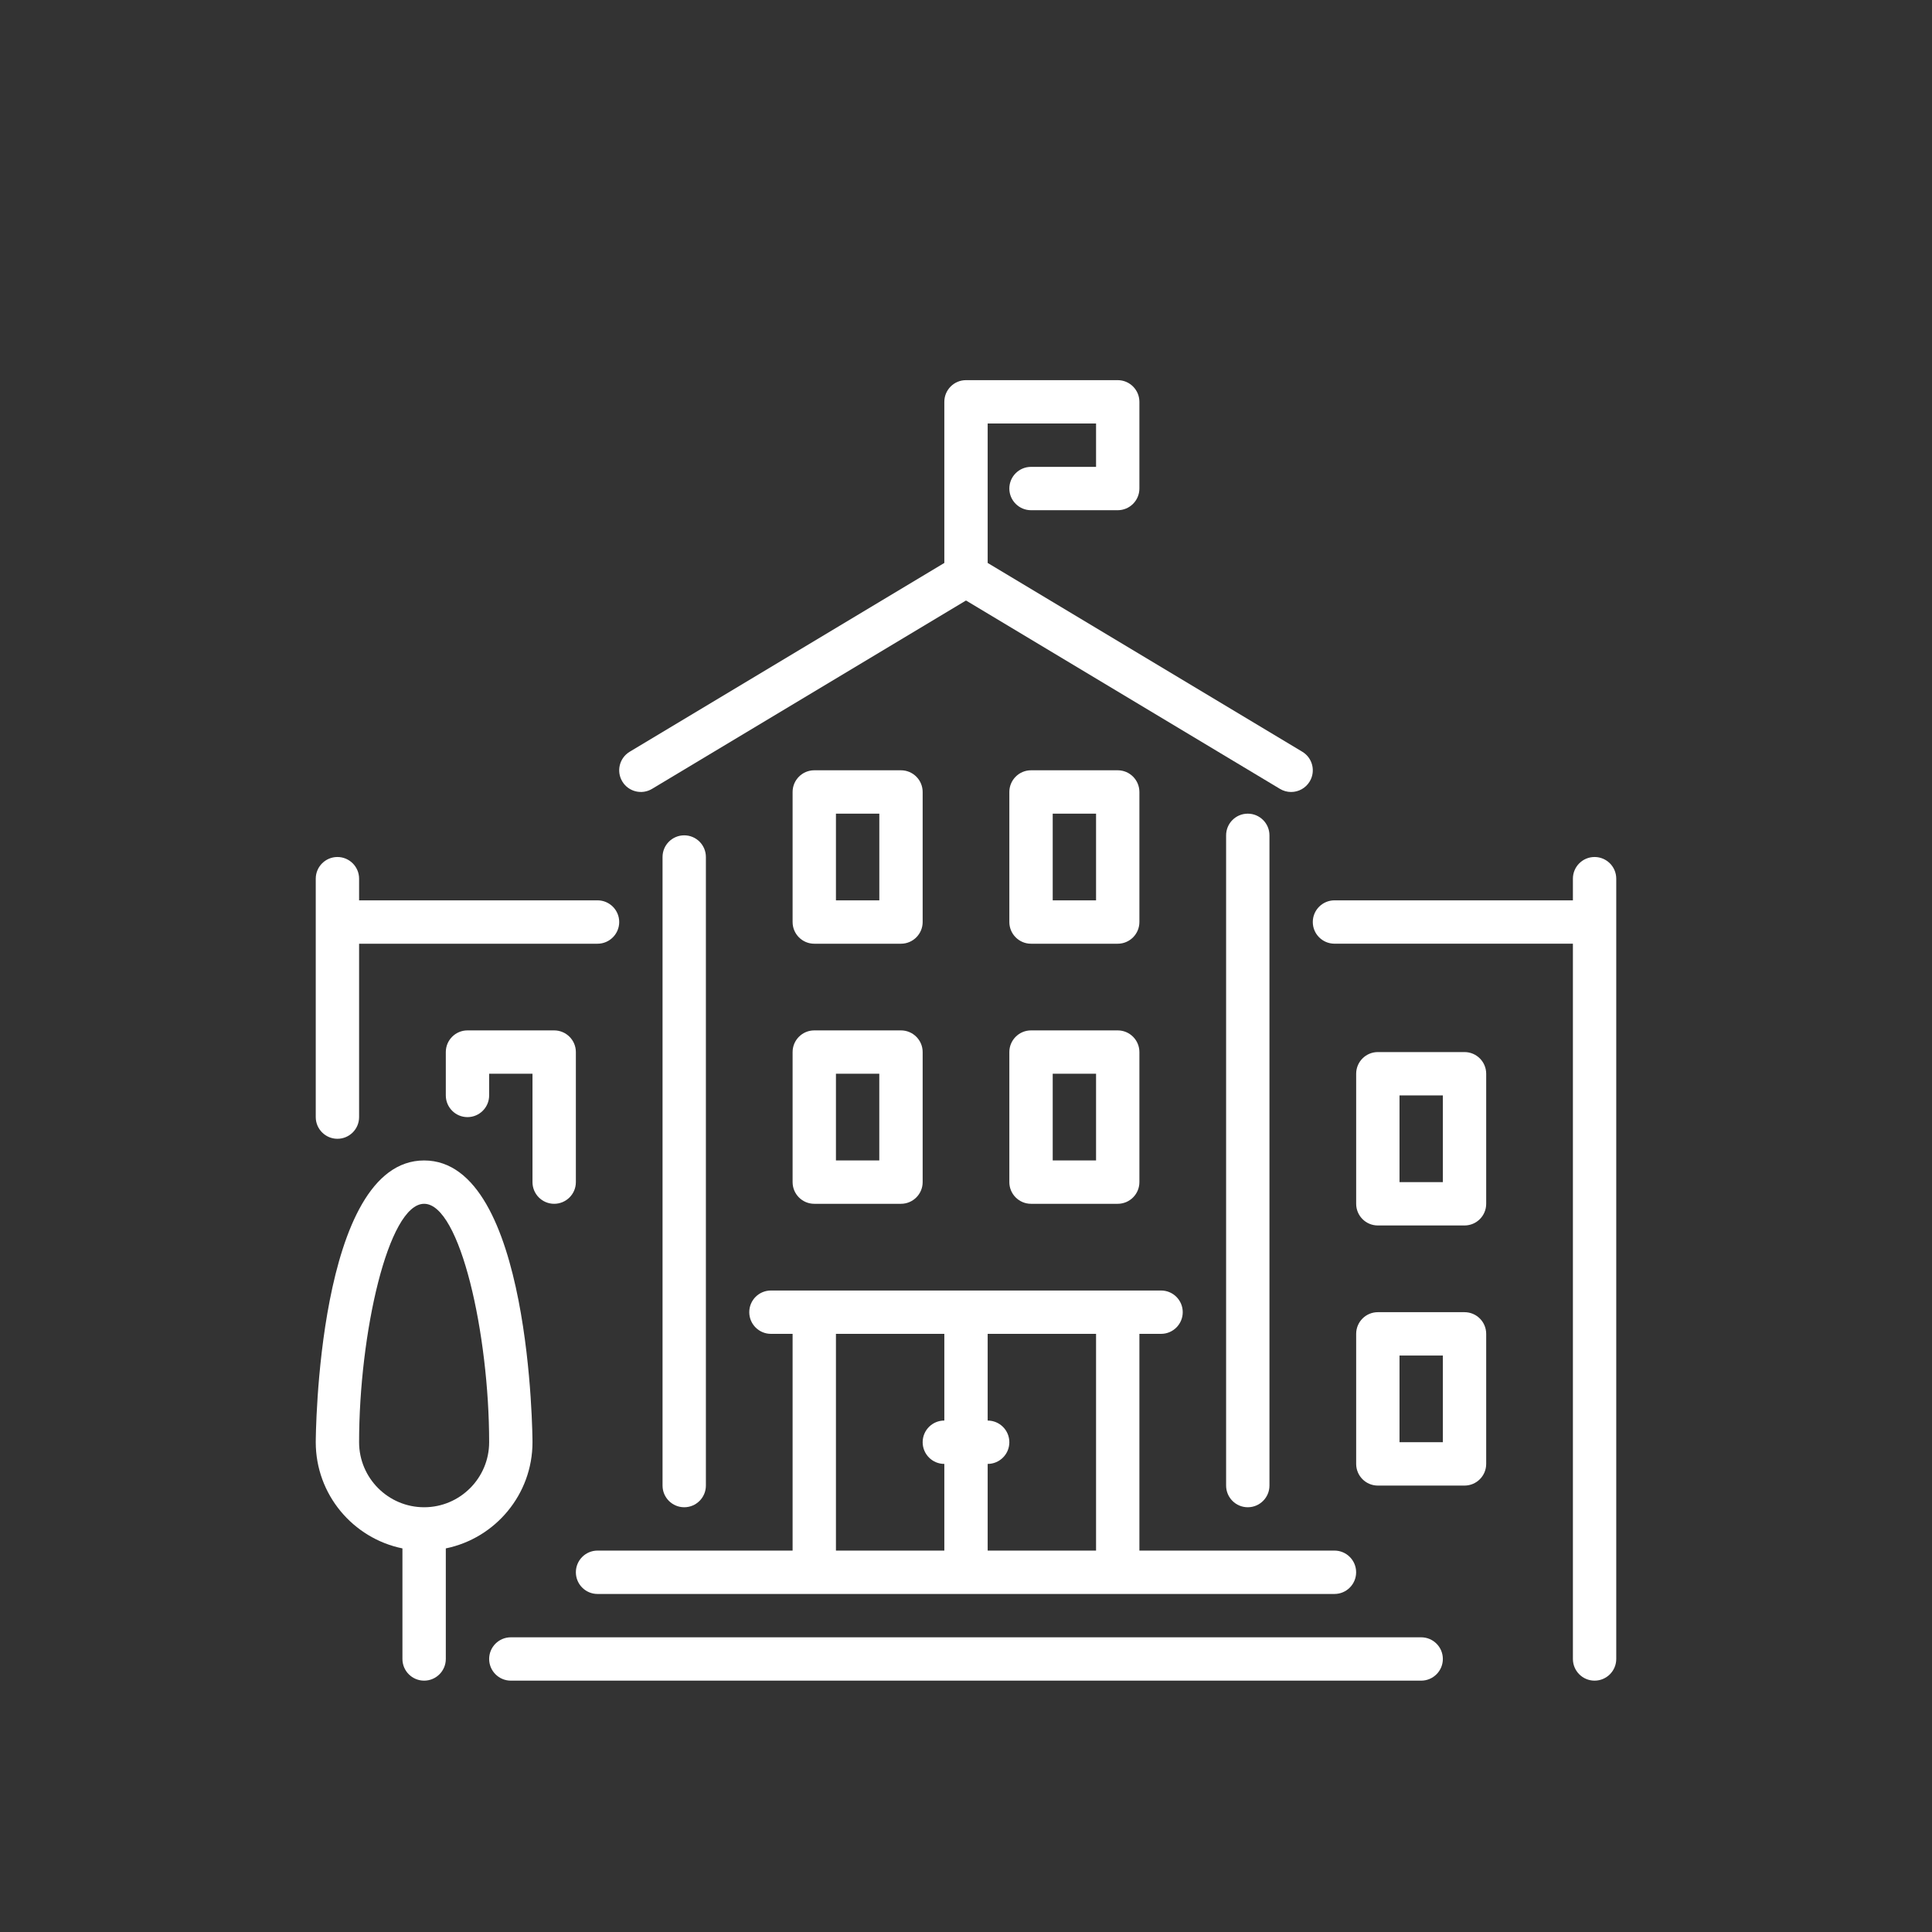 <svg width="60" height="60" viewBox="0 0 60 60" fill="none" xmlns="http://www.w3.org/2000/svg">
<rect x="0" y="0" width="60" height="60" fill="#333333" stroke="none"/>
<g clip-path="url(#clip0_0_2333)">
<mask id="mask0_0_2333" style="mask-type:luminance" maskUnits="userSpaceOnUse" x="0" y="0" width="60" height="60">
<path fill-rule="evenodd" clip-rule="evenodd" d="M30 60C46.569 60 60 46.569 60 30C60 13.431 46.569 0 30 0C13.431 0 0 13.431 0 30C0 46.569 13.431 60 30 60Z" fill="white"/>
</mask>
<g mask="url(#mask0_0_2333)">
</g>
<g clip-path="url(#clip1_0_2333)">
<path fill-rule="evenodd" clip-rule="evenodd" d="M24.615 36.712C24.615 37.083 24.916 37.385 25.288 37.385H27.981C28.352 37.385 28.654 37.083 28.654 36.712V32.673C28.654 32.302 28.352 32 27.981 32H25.288C24.916 32 24.615 32.302 24.615 32.673V36.712H24.615ZM25.961 33.346H27.307V36.039H25.961V33.346Z" fill="white"/>
<path fill-rule="evenodd" clip-rule="evenodd" d="M25.288 29.308H27.981C28.352 29.308 28.654 29.006 28.654 28.634V24.596C28.654 24.224 28.352 23.922 27.981 23.922H25.288C24.917 23.922 24.615 24.224 24.615 24.596V28.634C24.615 29.006 24.916 29.308 25.288 29.308ZM25.961 25.269H27.308V27.961H25.961V25.269Z" fill="white"/>
<path fill-rule="evenodd" clip-rule="evenodd" d="M20.25 24.499L30 18.649L39.75 24.499C39.859 24.565 39.978 24.596 40.096 24.596C40.325 24.596 40.548 24.479 40.674 24.269C40.866 23.95 40.762 23.537 40.444 23.346L30.673 17.483V13.152H34.039V14.499H32.019C31.648 14.499 31.346 14.8 31.346 15.172C31.346 15.543 31.648 15.845 32.019 15.845H34.712C35.083 15.845 35.385 15.543 35.385 15.172V12.479C35.385 12.108 35.083 11.806 34.712 11.806H30C29.628 11.806 29.327 12.108 29.327 12.479V17.483L19.556 23.346C19.238 23.537 19.134 23.95 19.326 24.269C19.517 24.587 19.931 24.691 20.25 24.499Z" fill="white"/>
<path fill-rule="evenodd" clip-rule="evenodd" d="M17.21 37.385C17.582 37.385 17.884 37.084 17.884 36.712V32.673C17.884 32.302 17.582 32 17.21 32H14.518C14.146 32 13.845 32.302 13.845 32.673V34.019C13.845 34.391 14.146 34.693 14.518 34.693C14.889 34.693 15.191 34.391 15.191 34.019V33.346H16.537V36.712C16.537 37.084 16.839 37.385 17.21 37.385Z" fill="white"/>
<path fill-rule="evenodd" clip-rule="evenodd" d="M21.922 46.136V26.615C21.922 26.243 21.621 25.942 21.249 25.942C20.878 25.942 20.576 26.243 20.576 26.615V46.136C20.576 46.507 20.878 46.809 21.249 46.809C21.621 46.809 21.922 46.507 21.922 46.136Z" fill="white"/>
<path fill-rule="evenodd" clip-rule="evenodd" d="M18.557 49.502H41.443C41.815 49.502 42.116 49.2 42.116 48.828C42.116 48.457 41.815 48.155 41.443 48.155H35.385V41.424H36.058C36.43 41.424 36.731 41.122 36.731 40.751C36.731 40.379 36.43 40.078 36.058 40.078H23.942C23.57 40.078 23.269 40.379 23.269 40.751C23.269 41.122 23.57 41.424 23.942 41.424H24.615V48.155H18.557C18.185 48.155 17.884 48.457 17.884 48.828C17.884 49.2 18.185 49.502 18.557 49.502ZM30.673 45.463C31.045 45.463 31.346 45.161 31.346 44.79C31.346 44.418 31.045 44.117 30.673 44.117V41.424H34.039V48.155H30.673V45.463ZM25.961 41.424H29.327V44.116C28.955 44.116 28.654 44.418 28.654 44.789C28.654 45.161 28.955 45.463 29.327 45.463V48.155H25.961V41.424Z" fill="white"/>
<path fill-rule="evenodd" clip-rule="evenodd" d="M45.482 40.751H42.79C42.418 40.751 42.117 41.052 42.117 41.424V45.463C42.117 45.834 42.418 46.136 42.79 46.136H45.482C45.854 46.136 46.155 45.834 46.155 45.463V41.424C46.155 41.052 45.854 40.751 45.482 40.751ZM44.809 44.789H43.463V42.097H44.809V44.789Z" fill="white"/>
<path fill-rule="evenodd" clip-rule="evenodd" d="M45.482 32.673H42.79C42.418 32.673 42.117 32.975 42.117 33.346V37.385C42.117 37.757 42.418 38.058 42.79 38.058H45.482C45.854 38.058 46.155 37.757 46.155 37.385V33.346C46.155 32.975 45.854 32.673 45.482 32.673ZM44.809 36.712H43.463V34.019H44.809V36.712Z" fill="white"/>
<path fill-rule="evenodd" clip-rule="evenodd" d="M44.136 50.848H15.864C15.493 50.848 15.191 51.149 15.191 51.521C15.191 51.892 15.493 52.194 15.864 52.194H44.136C44.507 52.194 44.809 51.892 44.809 51.521C44.809 51.149 44.507 50.848 44.136 50.848Z" fill="white"/>
<path fill-rule="evenodd" clip-rule="evenodd" d="M49.521 26.615C49.149 26.615 48.848 26.916 48.848 27.288V27.961H41.443C41.072 27.961 40.77 28.263 40.77 28.634C40.77 29.006 41.072 29.307 41.443 29.307H48.848V51.521C48.848 51.892 49.149 52.194 49.521 52.194C49.892 52.194 50.194 51.892 50.194 51.521V27.288C50.194 26.916 49.892 26.615 49.521 26.615Z" fill="white"/>
<path fill-rule="evenodd" clip-rule="evenodd" d="M31.346 36.712C31.346 37.083 31.648 37.385 32.019 37.385H34.712C35.084 37.385 35.385 37.083 35.385 36.712V32.673C35.385 32.302 35.084 32 34.712 32H32.019C31.648 32 31.346 32.302 31.346 32.673V36.712ZM32.693 33.346H34.039V36.039H32.693V33.346Z" fill="white"/>
<path fill-rule="evenodd" clip-rule="evenodd" d="M16.537 44.789C16.537 44.702 16.499 36.039 13.172 36.039C9.844 36.039 9.806 44.702 9.806 44.789C9.806 46.415 10.964 47.774 12.498 48.087V51.521C12.498 51.892 12.8 52.194 13.172 52.194C13.543 52.194 13.845 51.892 13.845 51.521V48.087C15.379 47.774 16.537 46.415 16.537 44.789ZM13.172 46.809C12.058 46.809 11.152 45.903 11.152 44.789C11.152 41.436 12.053 37.385 13.172 37.385C14.29 37.385 15.191 41.436 15.191 44.789C15.191 45.903 14.285 46.809 13.172 46.809Z" fill="white"/>
<path fill-rule="evenodd" clip-rule="evenodd" d="M39.424 46.136V25.942C39.424 25.57 39.122 25.269 38.751 25.269C38.379 25.269 38.078 25.57 38.078 25.942V46.136C38.078 46.507 38.379 46.809 38.751 46.809C39.122 46.809 39.424 46.507 39.424 46.136Z" fill="white"/>
<path fill-rule="evenodd" clip-rule="evenodd" d="M32.019 29.308H34.712C35.084 29.308 35.385 29.006 35.385 28.634V24.596C35.385 24.224 35.084 23.922 34.712 23.922H32.019C31.648 23.922 31.346 24.224 31.346 24.596V28.634C31.346 29.006 31.648 29.308 32.019 29.308ZM32.693 25.269H34.039V27.961H32.693V25.269Z" fill="white"/>
<path fill-rule="evenodd" clip-rule="evenodd" d="M10.479 35.366C10.851 35.366 11.152 35.064 11.152 34.693V29.308H18.557C18.928 29.308 19.23 29.006 19.23 28.634C19.23 28.263 18.928 27.961 18.557 27.961H11.152V27.288C11.152 26.917 10.851 26.615 10.479 26.615C10.108 26.615 9.806 26.916 9.806 27.288V34.693C9.806 35.064 10.108 35.366 10.479 35.366Z" fill="white"/>
</g>
</g>
<defs>
<clipPath id="clip0_0_2333">
<rect width="60" height="60" fill="white"/>
</clipPath>
<clipPath id="clip1_0_2333">
<rect width="42" height="42" fill="white" transform="translate(9 11)"/>
</clipPath>
</defs>
</svg>

